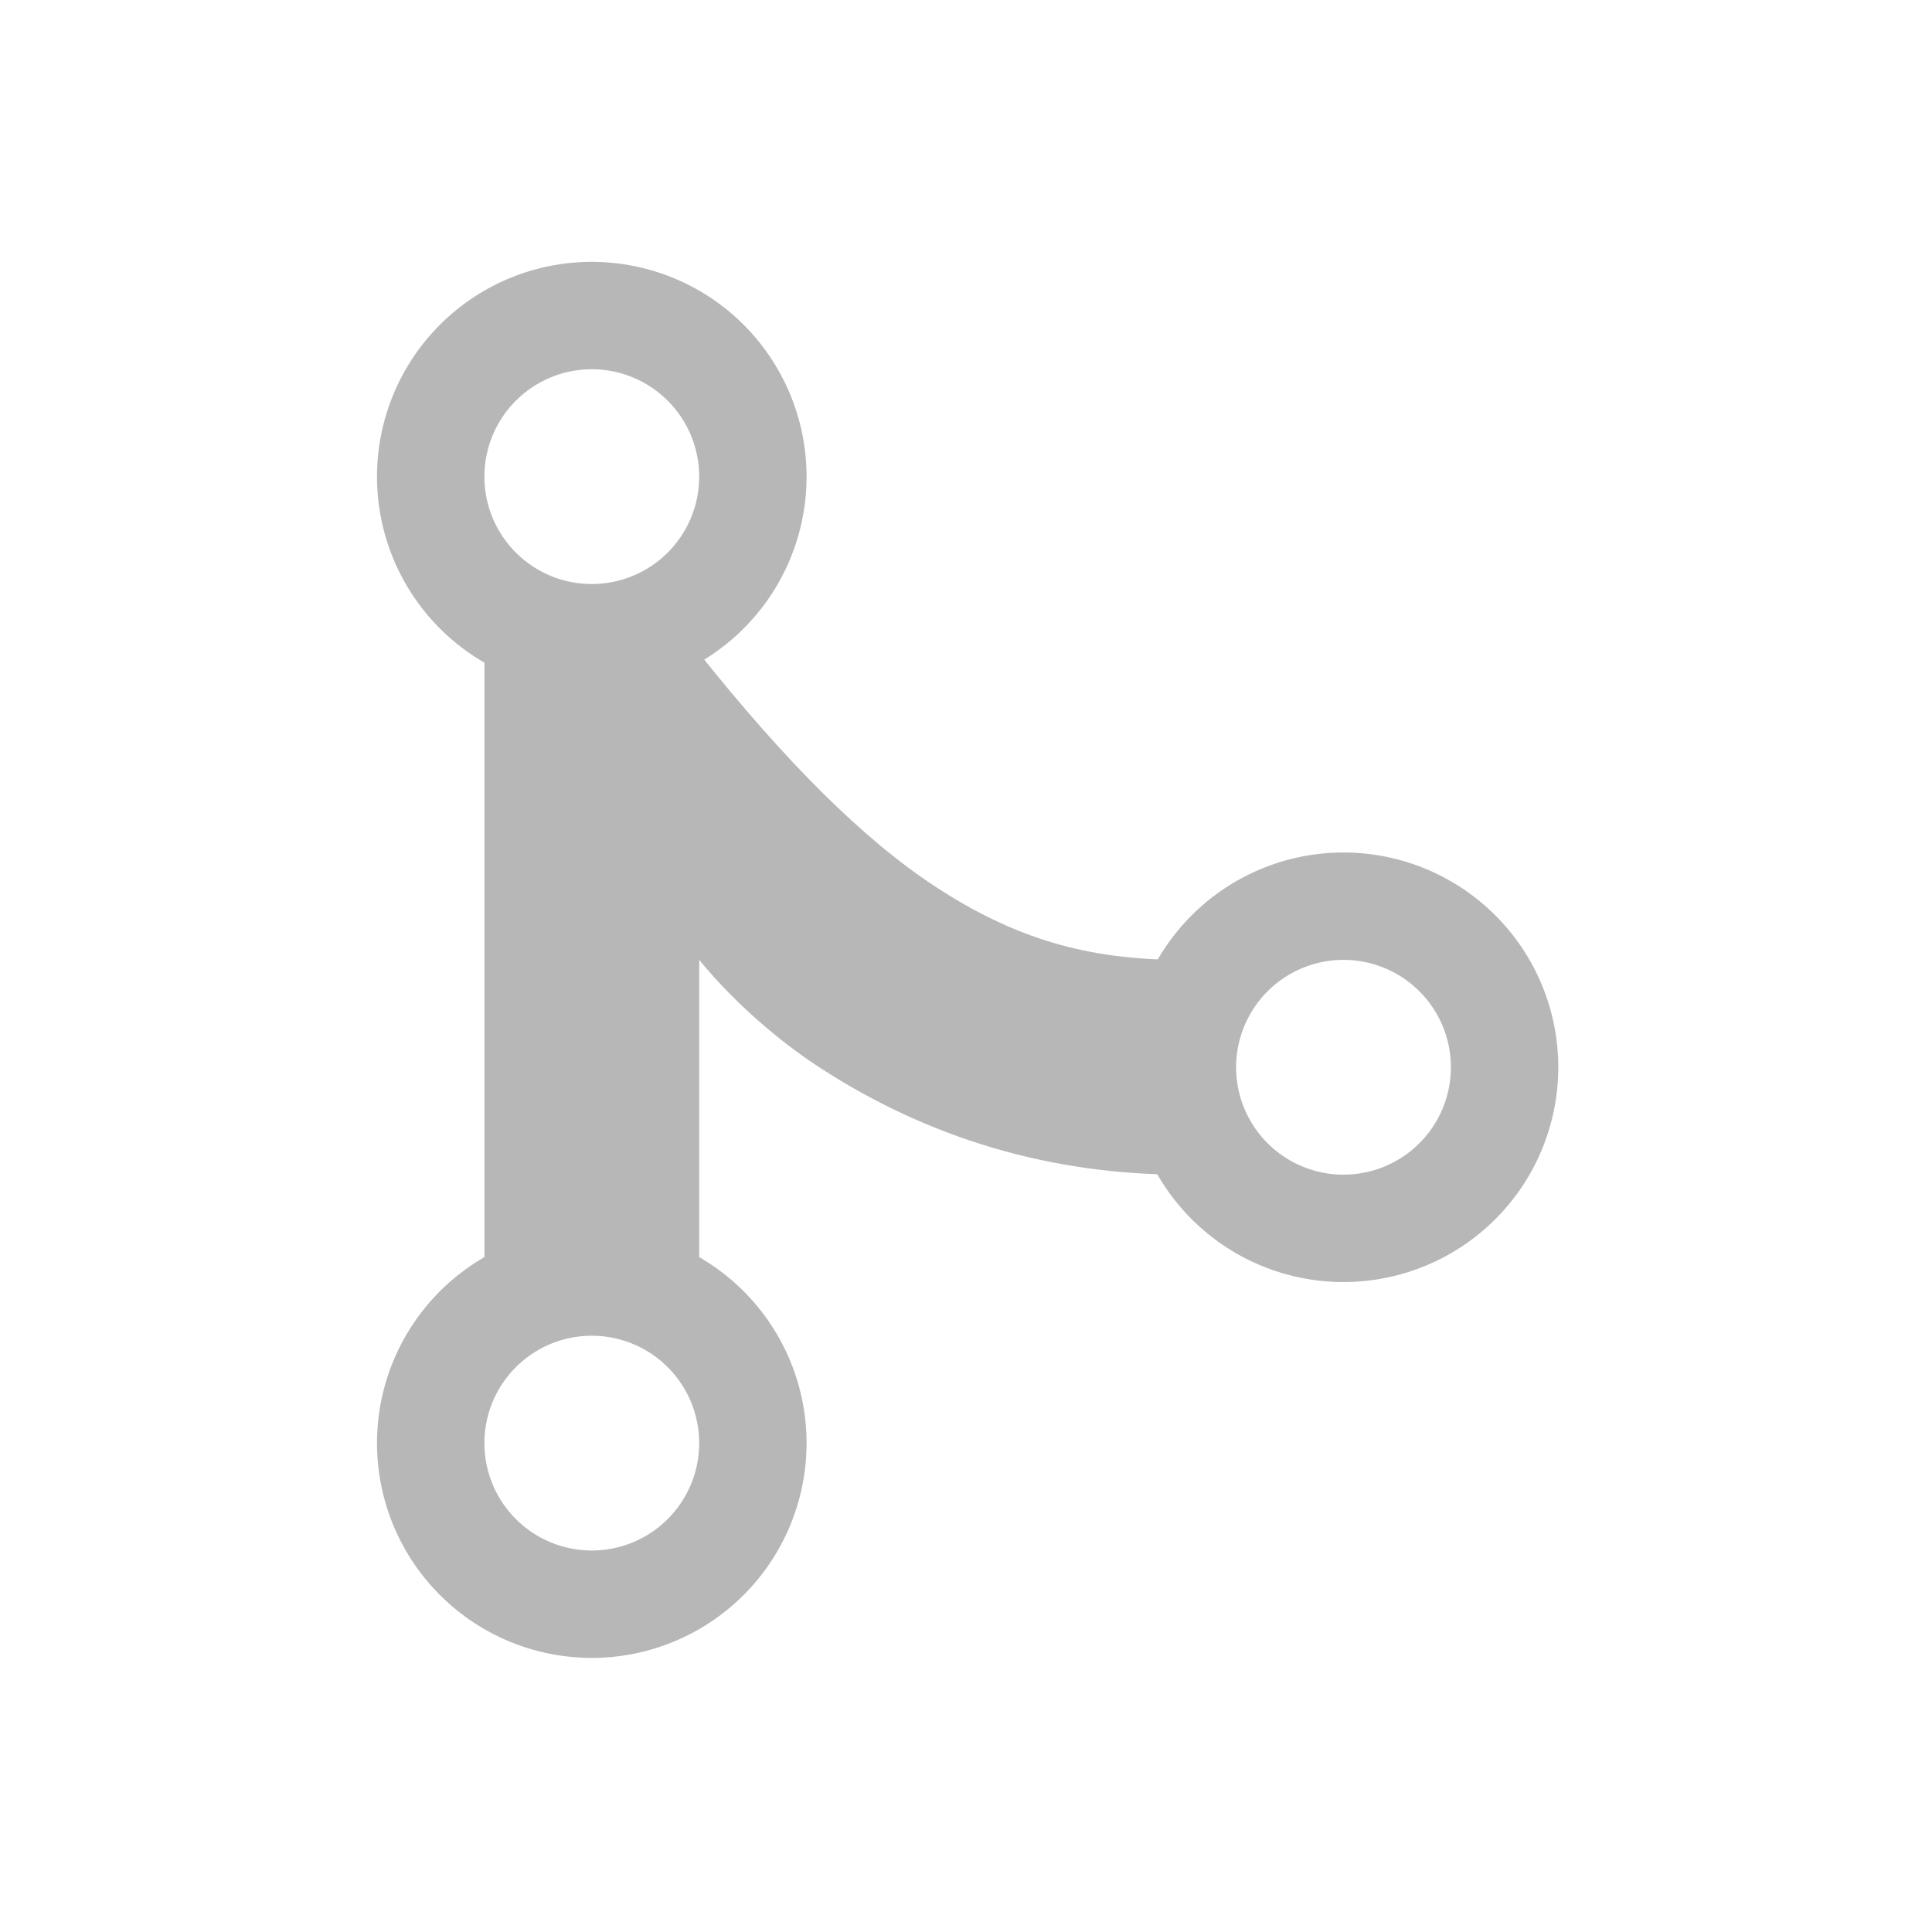 <svg width="512" height="512" version="1.1" viewBox="0 0 512 512" xmlns="http://www.w3.org/2000/svg">
 <g transform="matrix(1.796 0 0 1.796 -138.9 -304.78)" fill="#b7b7b7" stroke-width="7.923">
  <path d="m164.66 350.95a31.691 31.691 0 0 0-31.691 31.691 31.691 31.691 0 0 0 31.691 31.691 31.691 31.691 0 0 0 31.691-31.691 31.691 31.691 0 0 0-31.691-31.691zm0 15.845a15.845 15.845 0 0 1 15.845 15.845 15.845 15.845 0 0 1-15.845 15.845 15.845 15.845 0 0 1-15.845-15.845 15.845 15.845 0 0 1 15.845-15.845z" style="paint-order:normal"/>
  <path d="m164.66 208.34a31.691 31.691 0 0 0-31.691 31.691 31.691 31.691 0 0 0 31.691 31.691 31.691 31.691 0 0 0 31.691-31.691 31.691 31.691 0 0 0-31.691-31.691zm0 15.845a15.845 15.845 0 0 1 15.845 15.845 15.845 15.845 0 0 1-15.845 15.845 15.845 15.845 0 0 1-15.845-15.845 15.845 15.845 0 0 1 15.845-15.845z" style="paint-order:normal"/>
  <path d="m148.82 263.8v95.073h31.691v-47.536c5.01 6.122 11.549 11.823 17.641 15.799 16.167 10.554 34.213 15.892 53.664 15.892v-31.691c-14.086 0-24.753-3.17-36.349-10.739-10.671-6.966-22.079-18.354-34.956-34.492v-2.306z" style="paint-order:normal"/>
  <path d="m275.58 295.49a31.691 31.691 0 0 0-31.691 31.691 31.691 31.691 0 0 0 31.691 31.691 31.691 31.691 0 0 0 31.691-31.691 31.691 31.691 0 0 0-31.691-31.691zm0 15.845a15.845 15.845 0 0 1 15.845 15.845 15.845 15.845 0 0 1-15.845 15.845 15.845 15.845 0 0 1-15.845-15.845 15.845 15.845 0 0 1 15.845-15.845z" style="paint-order:normal"/>
 </g>
</svg>
